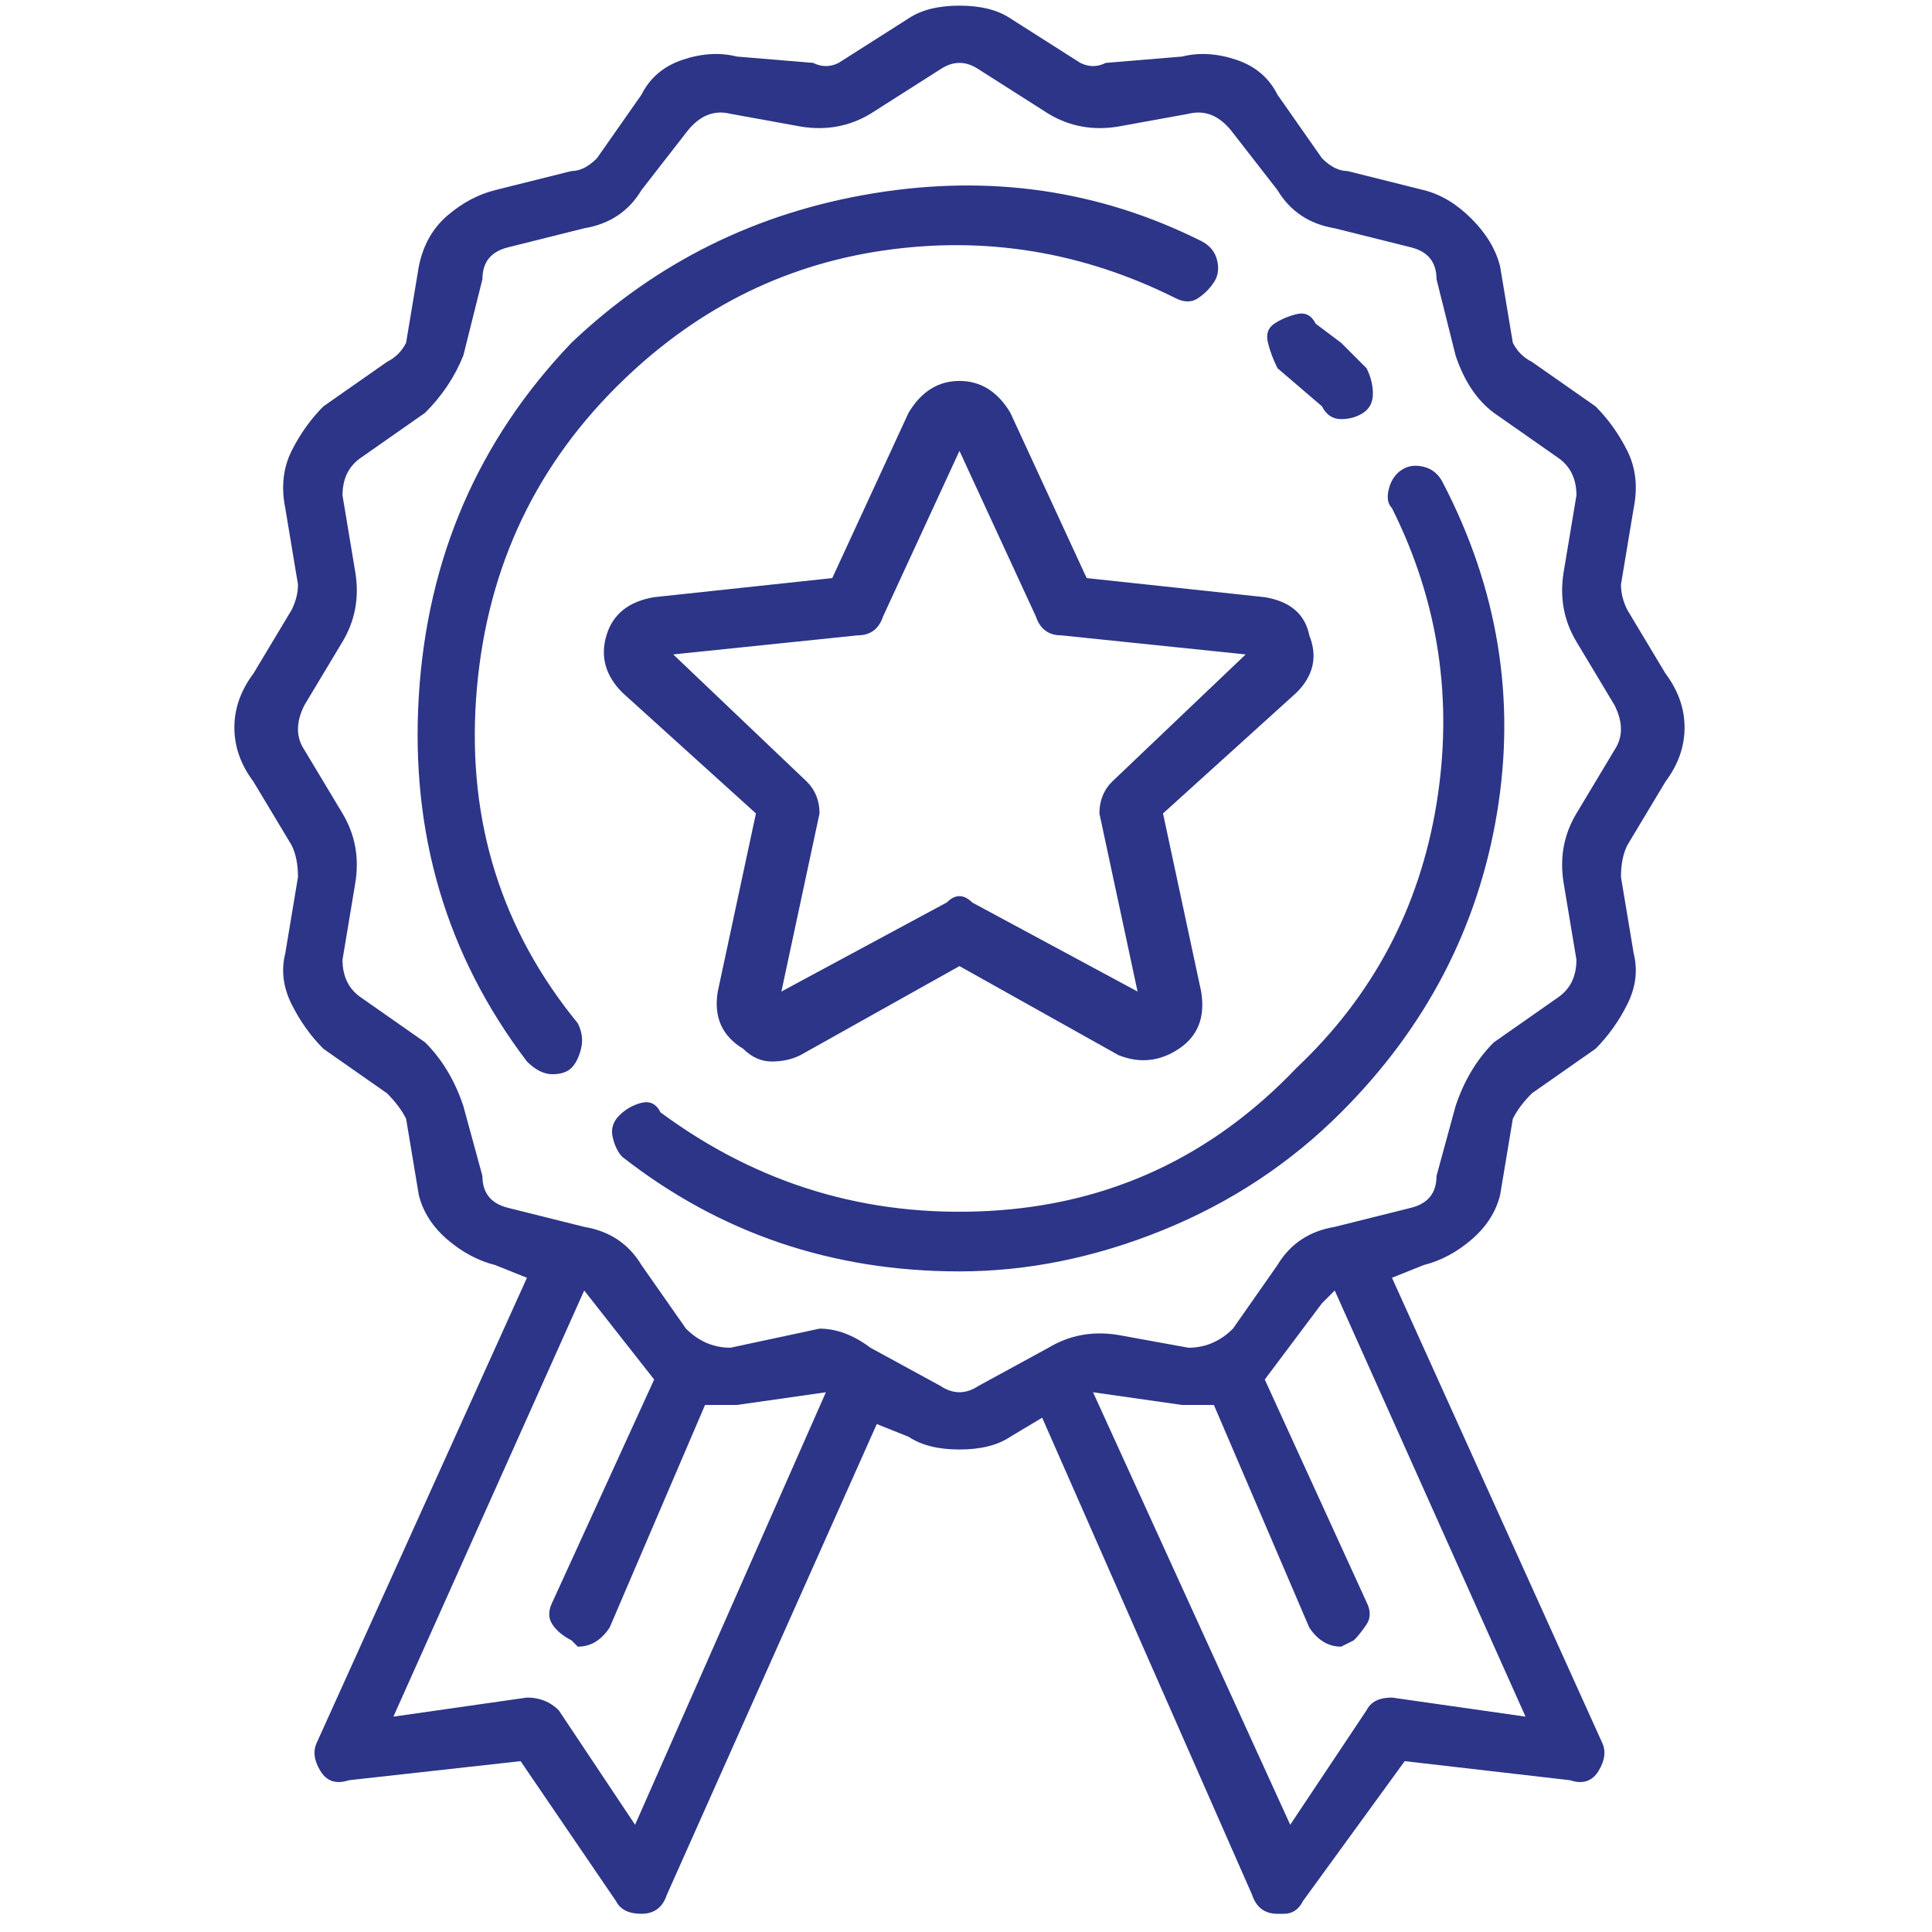<svg width="81" height="81" viewBox="0 0 81 81" fill="none" xmlns="http://www.w3.org/2000/svg">
<path d="M50.359 10.104C46.093 7.971 41.515 7.304 36.626 8.104C31.737 8.904 27.515 10.993 23.959 14.371C20.048 18.459 17.915 23.393 17.559 29.171C17.204 34.948 18.715 40.059 22.093 44.504C22.448 44.859 22.804 45.037 23.16 45.037C23.515 45.037 23.782 44.948 23.959 44.771C24.137 44.593 24.271 44.326 24.36 43.971C24.448 43.615 24.404 43.26 24.226 42.904C21.026 38.993 19.604 34.459 19.959 29.304C20.315 24.148 22.271 19.793 25.826 16.237C29.026 13.037 32.76 11.126 37.026 10.504C41.293 9.882 45.382 10.548 49.293 12.504C49.648 12.682 49.959 12.682 50.226 12.504C50.493 12.326 50.715 12.104 50.893 11.837C51.071 11.571 51.115 11.259 51.026 10.904C50.937 10.548 50.715 10.282 50.359 10.104ZM60.493 20.237C60.315 19.882 60.048 19.66 59.693 19.571C59.337 19.482 59.026 19.526 58.76 19.704C58.493 19.882 58.315 20.148 58.226 20.504C58.137 20.86 58.182 21.126 58.359 21.304C60.315 25.215 60.937 29.348 60.226 33.704C59.515 38.059 57.559 41.748 54.359 44.771C50.804 48.504 46.493 50.504 41.426 50.771C36.359 51.037 31.782 49.66 27.693 46.637C27.515 46.282 27.248 46.148 26.893 46.237C26.537 46.326 26.226 46.504 25.959 46.771C25.693 47.037 25.604 47.348 25.693 47.704C25.782 48.059 25.915 48.326 26.093 48.504C30.182 51.704 34.893 53.304 40.226 53.304C43.071 53.304 45.915 52.726 48.76 51.571C51.604 50.415 54.093 48.771 56.226 46.637C59.782 43.082 61.959 38.904 62.76 34.104C63.559 29.304 62.804 24.682 60.493 20.237ZM57.293 15.437C56.937 15.082 56.582 14.726 56.226 14.371L55.16 13.571C54.982 13.215 54.715 13.082 54.359 13.171C54.004 13.259 53.693 13.393 53.426 13.571C53.16 13.748 53.071 14.015 53.16 14.371C53.248 14.726 53.382 15.082 53.559 15.437L55.426 17.037C55.604 17.393 55.871 17.571 56.226 17.571C56.582 17.571 56.893 17.482 57.16 17.304C57.426 17.126 57.559 16.86 57.559 16.504C57.559 16.148 57.471 15.793 57.293 15.437ZM69.826 32.771C70.359 32.059 70.626 31.304 70.626 30.504C70.626 29.704 70.359 28.948 69.826 28.237L68.226 25.571C68.048 25.215 67.96 24.86 67.96 24.504L68.493 21.304C68.671 20.415 68.582 19.615 68.226 18.904C67.871 18.193 67.426 17.571 66.893 17.037L64.226 15.171C63.871 14.993 63.604 14.726 63.426 14.371L62.893 11.171C62.715 10.46 62.315 9.793 61.693 9.171C61.071 8.548 60.404 8.148 59.693 7.971L56.493 7.171C56.137 7.171 55.782 6.993 55.426 6.637L53.559 3.971C53.204 3.26 52.626 2.771 51.826 2.504C51.026 2.237 50.271 2.193 49.559 2.371L46.359 2.637C46.004 2.815 45.648 2.815 45.293 2.637L42.359 0.771C41.826 0.415 41.115 0.237 40.226 0.237C39.337 0.237 38.626 0.415 38.093 0.771L35.16 2.637C34.804 2.815 34.448 2.815 34.093 2.637L30.893 2.371C30.182 2.193 29.426 2.237 28.626 2.504C27.826 2.771 27.248 3.26 26.893 3.971L25.026 6.637C24.671 6.993 24.315 7.171 23.959 7.171L20.759 7.971C20.048 8.148 19.382 8.504 18.759 9.037C18.137 9.571 17.737 10.282 17.559 11.171L17.026 14.371C16.848 14.726 16.582 14.993 16.226 15.171L13.559 17.037C13.026 17.571 12.582 18.193 12.226 18.904C11.871 19.615 11.782 20.415 11.96 21.304L12.493 24.504C12.493 24.86 12.404 25.215 12.226 25.571L10.626 28.237C10.093 28.948 9.826 29.704 9.826 30.504C9.826 31.304 10.093 32.059 10.626 32.771L12.226 35.437C12.404 35.793 12.493 36.237 12.493 36.771L11.96 39.971C11.782 40.682 11.871 41.393 12.226 42.104C12.582 42.815 13.026 43.437 13.559 43.971L16.226 45.837C16.582 46.193 16.848 46.548 17.026 46.904L17.559 50.104C17.737 50.815 18.137 51.437 18.759 51.971C19.382 52.504 20.048 52.859 20.759 53.037L22.093 53.571L13.293 73.037C13.115 73.393 13.159 73.793 13.426 74.237C13.693 74.682 14.093 74.815 14.626 74.637L21.826 73.837L25.826 79.704C26.004 80.059 26.36 80.237 26.893 80.237C27.426 80.237 27.782 79.971 27.959 79.437L36.76 59.704L38.093 60.237C38.626 60.593 39.337 60.771 40.226 60.771C41.115 60.771 41.826 60.593 42.359 60.237L43.693 59.437L52.493 79.437C52.671 79.971 53.026 80.237 53.559 80.237H53.826C54.182 80.237 54.448 80.059 54.626 79.704L58.893 73.837L65.826 74.637C66.359 74.815 66.76 74.682 67.026 74.237C67.293 73.793 67.337 73.393 67.159 73.037L58.359 53.571L59.693 53.037C60.404 52.859 61.071 52.504 61.693 51.971C62.315 51.437 62.715 50.815 62.893 50.104L63.426 46.904C63.604 46.548 63.871 46.193 64.226 45.837L66.893 43.971C67.426 43.437 67.871 42.815 68.226 42.104C68.582 41.393 68.671 40.682 68.493 39.971L67.96 36.771C67.96 36.237 68.048 35.793 68.226 35.437L69.826 32.771ZM26.626 76.504L23.426 71.704C23.071 71.348 22.626 71.171 22.093 71.171L16.493 71.971L24.493 54.104L27.426 57.837L23.16 67.171C22.982 67.526 22.982 67.837 23.16 68.104C23.337 68.371 23.604 68.593 23.959 68.771L24.226 69.037C24.759 69.037 25.204 68.771 25.559 68.237L29.559 58.904C30.093 58.904 30.537 58.904 30.893 58.904L34.626 58.371L26.626 76.504ZM63.959 71.971L58.359 71.171C57.826 71.171 57.471 71.348 57.293 71.704L54.093 76.504L45.826 58.371L49.559 58.904C49.915 58.904 50.359 58.904 50.893 58.904L54.893 68.237C55.248 68.771 55.693 69.037 56.226 69.037L56.76 68.771C56.937 68.593 57.115 68.371 57.293 68.104C57.471 67.837 57.471 67.526 57.293 67.171L53.026 57.837L55.426 54.637L55.959 54.104L63.959 71.971ZM67.693 31.437L66.093 34.104C65.559 34.993 65.382 35.971 65.559 37.037L66.093 40.237C66.093 40.948 65.826 41.482 65.293 41.837L62.626 43.704C61.915 44.415 61.382 45.304 61.026 46.371L60.226 49.304C60.226 50.015 59.871 50.459 59.16 50.637L55.959 51.437C54.893 51.615 54.093 52.148 53.559 53.037L51.693 55.704C51.16 56.237 50.537 56.504 49.826 56.504L46.893 55.971C45.826 55.793 44.848 55.971 43.959 56.504L41.026 58.104C40.493 58.459 39.959 58.459 39.426 58.104L36.493 56.504C35.782 55.971 35.071 55.704 34.359 55.704L30.626 56.504C29.915 56.504 29.293 56.237 28.759 55.704L26.893 53.037C26.36 52.148 25.559 51.615 24.493 51.437L21.293 50.637C20.582 50.459 20.226 50.015 20.226 49.304L19.426 46.371C19.071 45.304 18.537 44.415 17.826 43.704L15.159 41.837C14.626 41.482 14.36 40.948 14.36 40.237L14.893 37.037C15.071 35.971 14.893 34.993 14.36 34.104L12.759 31.437C12.404 30.904 12.404 30.282 12.759 29.571L14.36 26.904C14.893 26.015 15.071 25.037 14.893 23.971L14.36 20.771C14.36 20.059 14.626 19.526 15.159 19.171L17.826 17.304C18.537 16.593 19.071 15.793 19.426 14.904L20.226 11.704C20.226 10.993 20.582 10.548 21.293 10.371L24.493 9.571C25.559 9.393 26.36 8.86 26.893 7.971L28.759 5.571C29.293 4.86 29.915 4.593 30.626 4.771L33.559 5.304C34.626 5.482 35.604 5.304 36.493 4.771L39.426 2.904C39.959 2.548 40.493 2.548 41.026 2.904L43.959 4.771C44.848 5.304 45.826 5.482 46.893 5.304L49.826 4.771C50.537 4.593 51.16 4.86 51.693 5.571L53.559 7.971C54.093 8.86 54.893 9.393 55.959 9.571L59.16 10.371C59.871 10.548 60.226 10.993 60.226 11.704L61.026 14.904C61.382 15.971 61.915 16.771 62.626 17.304L65.293 19.171C65.826 19.526 66.093 20.059 66.093 20.771L65.559 23.971C65.382 25.037 65.559 26.015 66.093 26.904L67.693 29.571C68.048 30.282 68.048 30.904 67.693 31.437ZM54.893 26.637C54.715 25.748 54.093 25.215 53.026 25.037L45.559 24.237L42.359 17.304C41.826 16.415 41.115 15.971 40.226 15.971C39.337 15.971 38.626 16.415 38.093 17.304L34.893 24.237L27.426 25.037C26.36 25.215 25.693 25.748 25.426 26.637C25.16 27.526 25.382 28.326 26.093 29.037L31.693 34.104L30.093 41.571C29.915 42.637 30.271 43.437 31.16 43.971C31.515 44.326 31.915 44.504 32.359 44.504C32.804 44.504 33.204 44.415 33.559 44.237L40.226 40.504L46.893 44.237C47.782 44.593 48.626 44.504 49.426 43.971C50.226 43.437 50.537 42.637 50.359 41.571L48.76 34.104L54.359 29.037C55.071 28.326 55.248 27.526 54.893 26.637ZM46.626 32.771C46.271 33.126 46.093 33.571 46.093 34.104L47.693 41.571L40.76 37.837C40.582 37.66 40.404 37.571 40.226 37.571C40.048 37.571 39.871 37.66 39.693 37.837L32.76 41.571L34.359 34.104C34.359 33.571 34.182 33.126 33.826 32.771L28.226 27.437L35.959 26.637C36.493 26.637 36.848 26.371 37.026 25.837L40.226 18.904L43.426 25.837C43.604 26.371 43.959 26.637 44.493 26.637L52.226 27.437L46.626 32.771Z" fill="#2C3587"/>
</svg>

